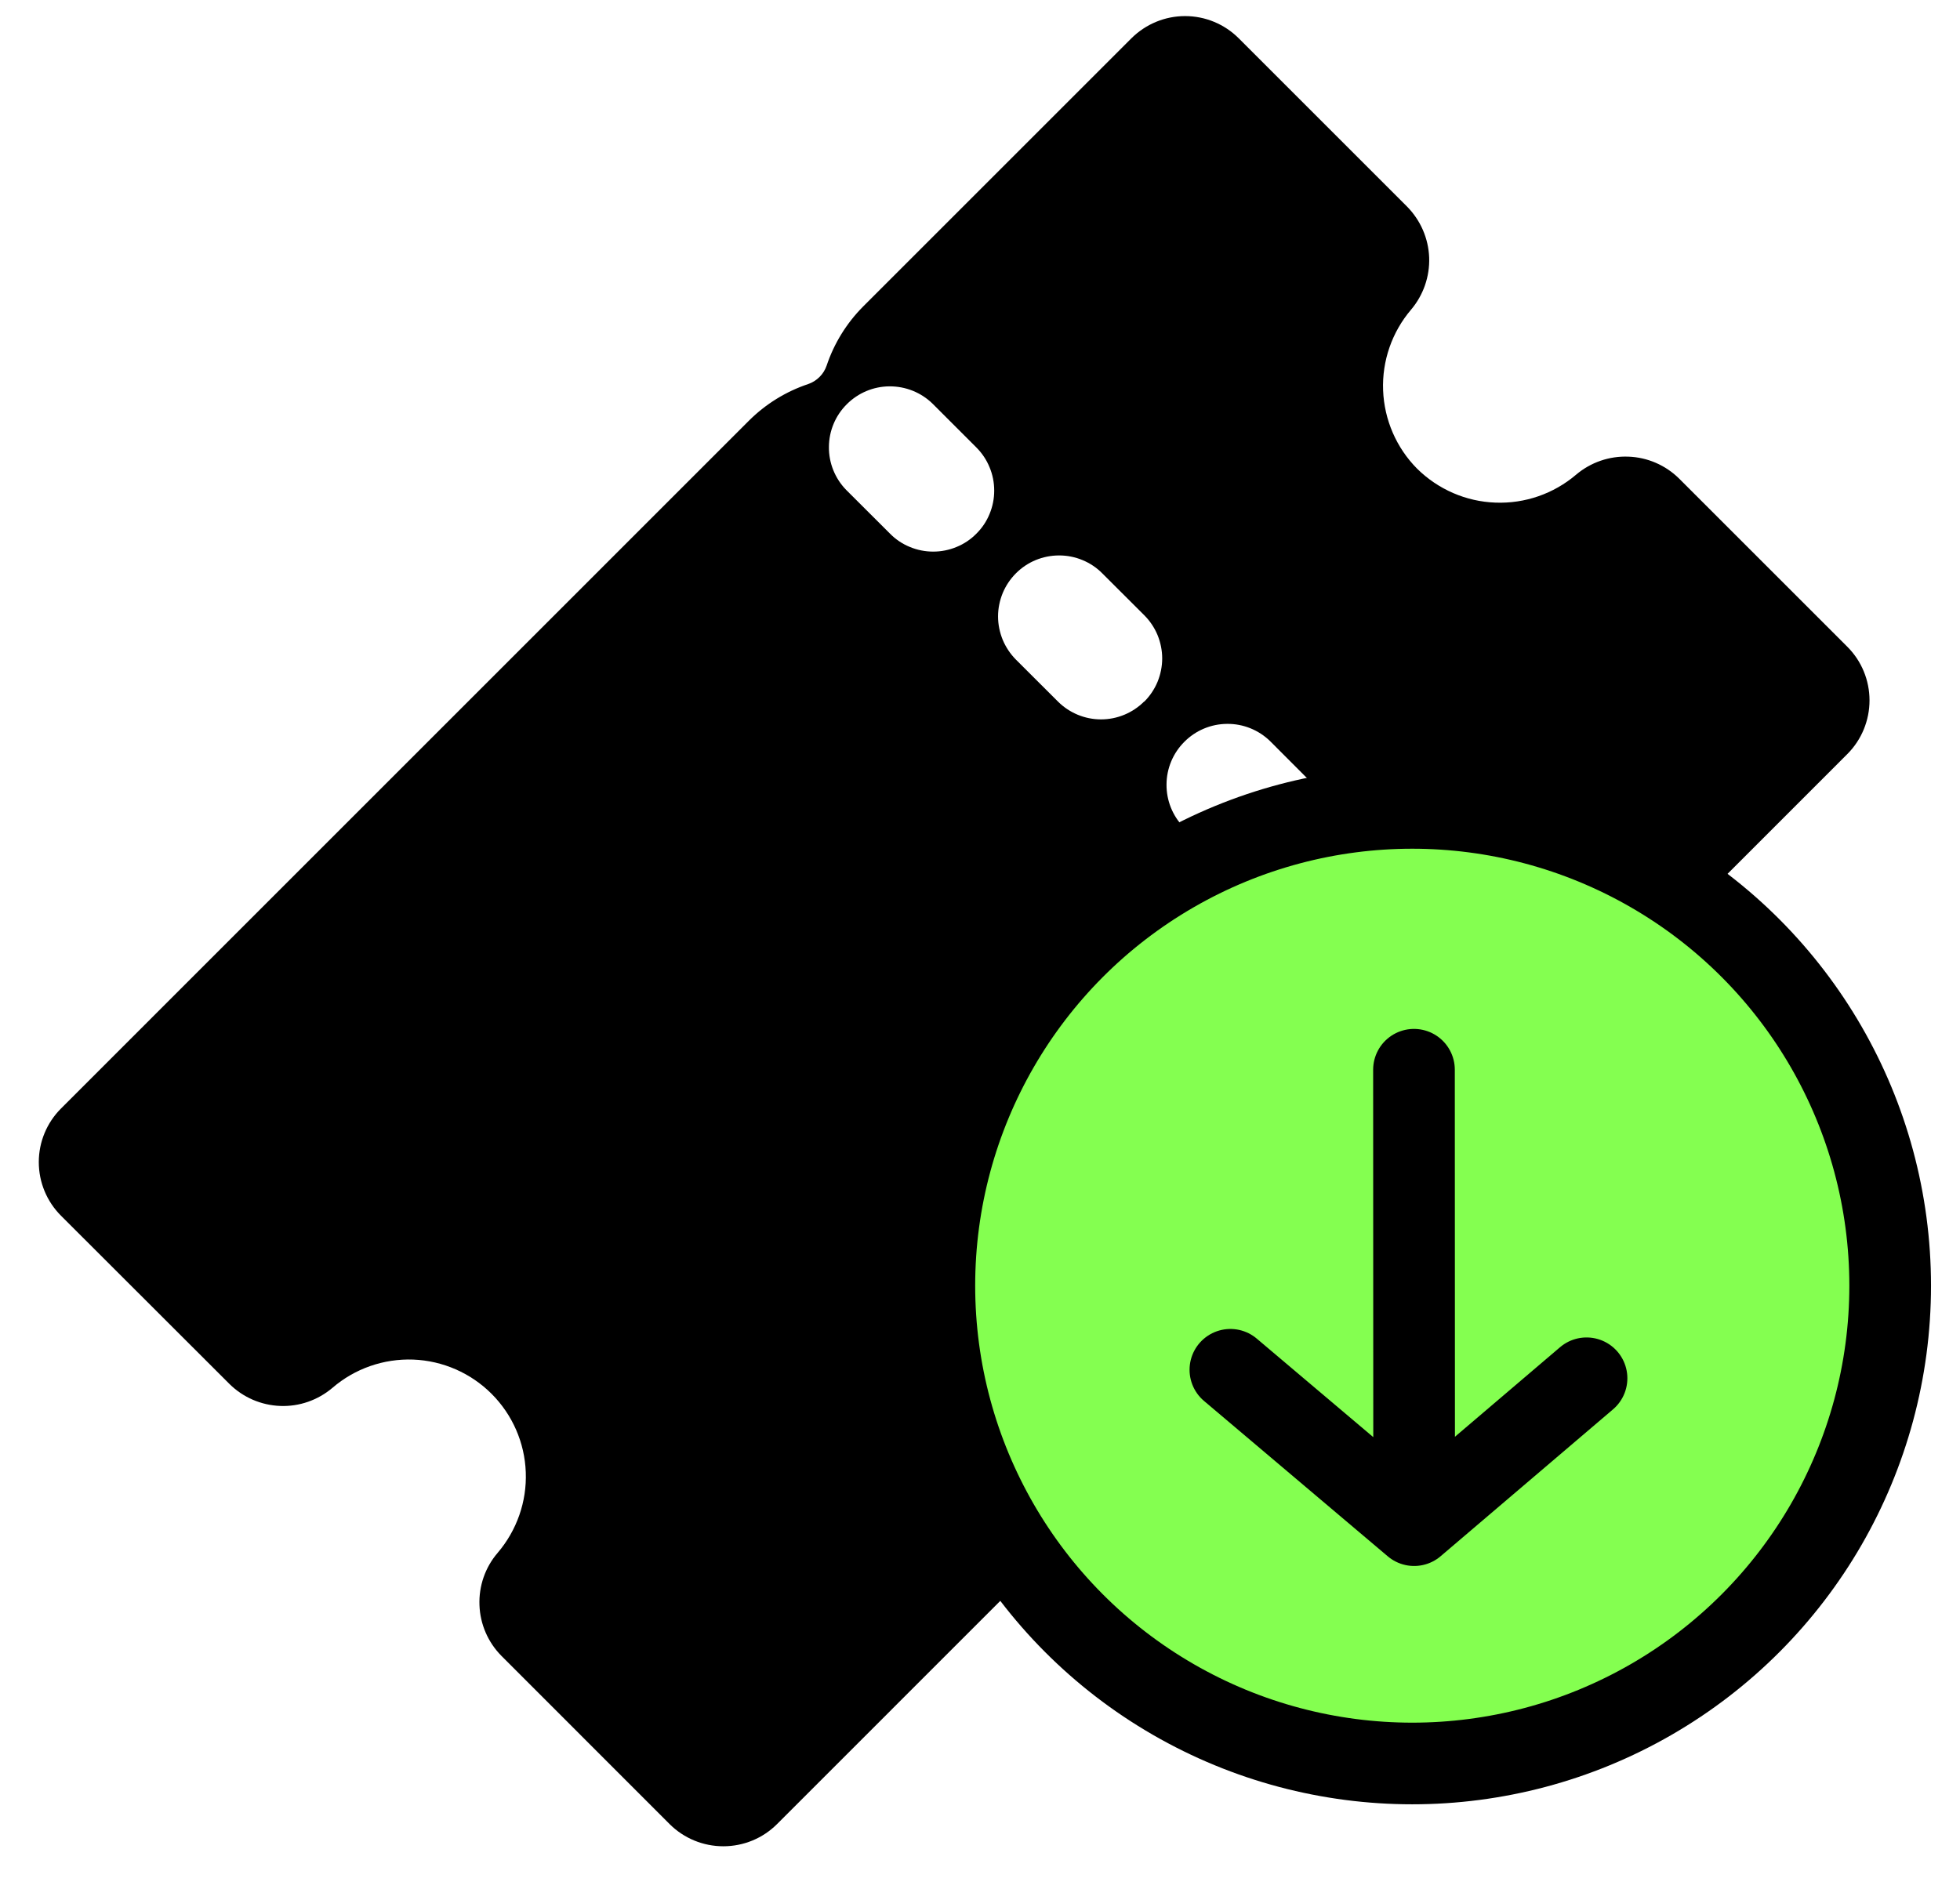 <svg width="24" height="23" viewBox="0 0 24 23" fill="none" xmlns="http://www.w3.org/2000/svg">
<path d="M22.621 7.922L20.56 5.861C20.394 5.697 20.172 5.601 19.939 5.593C19.705 5.584 19.477 5.663 19.299 5.814C19.024 6.048 18.672 6.17 18.311 6.156C17.951 6.143 17.609 5.994 17.352 5.74C17.098 5.484 16.95 5.141 16.936 4.781C16.922 4.421 17.044 4.068 17.278 3.793C17.429 3.615 17.508 3.387 17.5 3.154C17.491 2.92 17.395 2.699 17.231 2.532L15.168 0.469C14.994 0.295 14.758 0.197 14.511 0.197C14.265 0.197 14.029 0.295 13.854 0.469L10.569 3.754C10.366 3.958 10.213 4.206 10.122 4.478C10.104 4.53 10.075 4.578 10.035 4.617C9.996 4.656 9.949 4.686 9.896 4.704C9.624 4.795 9.376 4.948 9.172 5.151L0.747 13.577C0.573 13.751 0.475 13.987 0.475 14.233C0.475 14.48 0.573 14.716 0.747 14.89L2.81 16.951C2.977 17.116 3.198 17.211 3.432 17.22C3.665 17.229 3.893 17.149 4.071 16.998C4.345 16.762 4.698 16.639 5.06 16.652C5.421 16.666 5.764 16.816 6.019 17.071C6.275 17.327 6.425 17.67 6.438 18.031C6.452 18.392 6.328 18.745 6.093 19.02C5.941 19.197 5.862 19.426 5.871 19.659C5.879 19.892 5.975 20.114 6.139 20.28L8.2 22.342C8.375 22.516 8.611 22.613 8.857 22.613C9.104 22.613 9.34 22.516 9.514 22.342L17.94 13.916C18.143 13.713 18.296 13.465 18.387 13.193C18.405 13.14 18.434 13.092 18.474 13.053C18.513 13.014 18.561 12.984 18.613 12.967C18.886 12.876 19.133 12.723 19.337 12.52L22.622 9.234C22.795 9.06 22.892 8.824 22.892 8.578C22.892 8.332 22.795 8.096 22.621 7.922ZM11.955 6.537C11.886 6.607 11.804 6.662 11.713 6.699C11.622 6.737 11.525 6.756 11.427 6.756C11.329 6.756 11.232 6.737 11.141 6.699C11.05 6.662 10.968 6.607 10.899 6.537L10.361 6C10.224 5.859 10.148 5.67 10.15 5.474C10.151 5.277 10.23 5.089 10.369 4.951C10.508 4.812 10.695 4.733 10.892 4.732C11.088 4.731 11.277 4.806 11.418 4.943L11.955 5.48C12.025 5.55 12.08 5.632 12.117 5.723C12.155 5.813 12.174 5.911 12.174 6.009C12.174 6.107 12.155 6.204 12.117 6.295C12.08 6.386 12.025 6.468 11.955 6.537ZM14.01 8.592C13.87 8.732 13.68 8.811 13.482 8.811C13.284 8.811 13.094 8.732 12.954 8.592L12.44 8.079C12.371 8.009 12.316 7.927 12.278 7.836C12.241 7.745 12.221 7.648 12.221 7.55C12.221 7.452 12.241 7.355 12.278 7.264C12.316 7.173 12.371 7.091 12.44 7.022C12.58 6.881 12.77 6.803 12.969 6.803C13.067 6.803 13.164 6.822 13.255 6.86C13.345 6.897 13.428 6.952 13.497 7.022L14.011 7.535C14.081 7.605 14.136 7.687 14.174 7.778C14.211 7.869 14.231 7.966 14.231 8.064C14.231 8.163 14.211 8.26 14.174 8.351C14.136 8.442 14.081 8.524 14.011 8.594L14.01 8.592ZM16.065 10.647C15.996 10.717 15.914 10.772 15.823 10.809C15.732 10.847 15.635 10.866 15.537 10.866C15.439 10.866 15.342 10.847 15.251 10.809C15.16 10.772 15.078 10.717 15.008 10.647L14.495 10.133C14.358 9.993 14.282 9.804 14.284 9.607C14.285 9.411 14.364 9.223 14.503 9.085C14.641 8.946 14.829 8.867 15.026 8.866C15.222 8.864 15.411 8.94 15.552 9.077L16.065 9.591C16.135 9.66 16.191 9.742 16.229 9.833C16.267 9.924 16.286 10.021 16.286 10.12C16.287 10.218 16.267 10.316 16.23 10.406C16.192 10.497 16.137 10.58 16.068 10.65L16.065 10.647ZM18.14 12.727C18.071 12.797 17.989 12.852 17.898 12.889C17.807 12.927 17.71 12.946 17.612 12.946C17.514 12.946 17.417 12.927 17.326 12.889C17.235 12.852 17.153 12.797 17.084 12.727L16.549 12.19C16.478 12.121 16.422 12.039 16.383 11.947C16.345 11.856 16.325 11.758 16.324 11.659C16.323 11.56 16.343 11.462 16.381 11.37C16.418 11.279 16.474 11.196 16.544 11.126C16.614 11.056 16.698 11.001 16.79 10.964C16.881 10.926 16.979 10.908 17.078 10.908C17.177 10.909 17.275 10.93 17.366 10.969C17.457 11.008 17.54 11.065 17.608 11.136L18.143 11.673C18.213 11.742 18.268 11.825 18.305 11.915C18.343 12.006 18.362 12.103 18.362 12.201C18.362 12.3 18.343 12.397 18.305 12.487C18.267 12.578 18.212 12.66 18.143 12.73L18.14 12.727Z" fill="black"/>
<circle cx="17.293" cy="15.747" r="5.852" fill="#84FF50" stroke="black"/>
<path d="M17.314 13.102L17.316 18.68M17.316 18.68L15.066 16.777M17.316 18.68L19.427 16.881" stroke="black" stroke-linecap="round" stroke-linejoin="round"/>
</svg>
